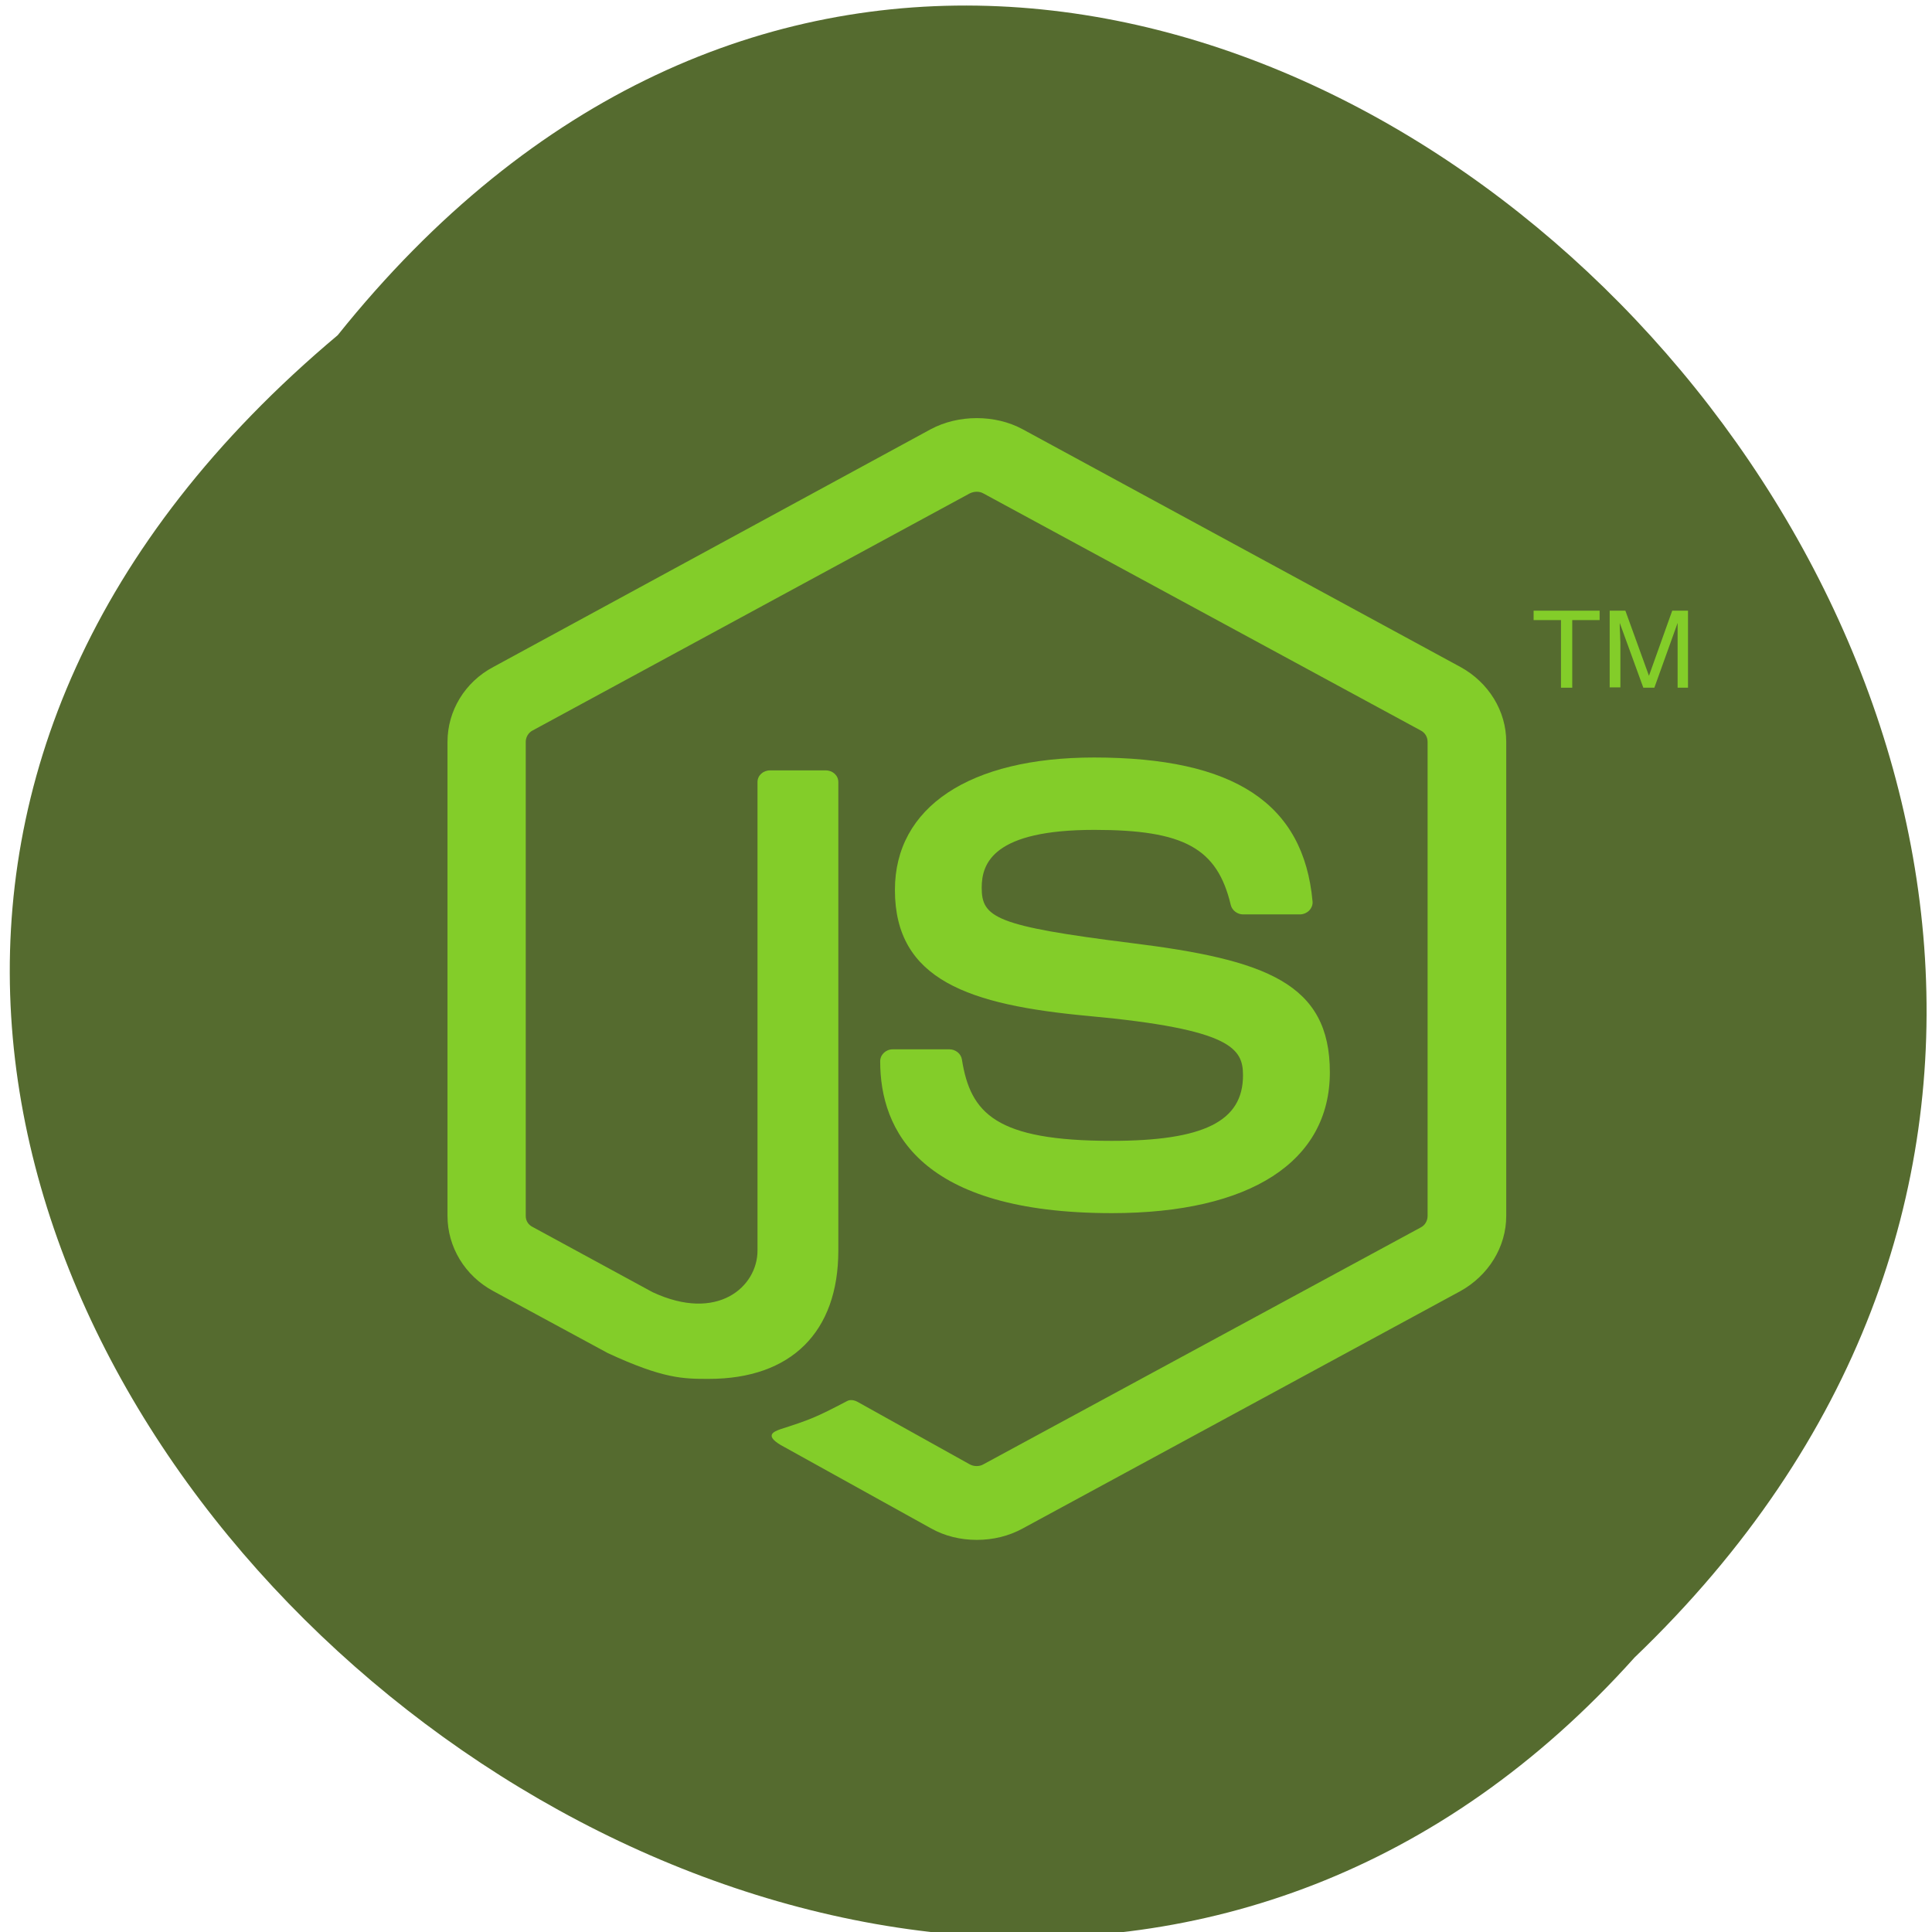 
<svg xmlns="http://www.w3.org/2000/svg" xmlns:xlink="http://www.w3.org/1999/xlink" width="24px" height="24px" viewBox="0 0 24 24" version="1.1">
<g id="surface1">
<path style=" stroke:none;fill-rule:nonzero;fill:rgb(33.333%,41.961%,18.431%);fill-opacity:1;" d="M 4.195 4.164 C 13.945 -8.012 31.551 9.812 20.305 20.59 C 10.625 31.391 -8.16 14.535 4.195 4.164 Z M 4.195 4.164 "/>
<path style=" stroke:none;fill-rule:nonzero;fill:rgb(51.373%,80.392%,16.078%);fill-opacity:1;" d="M 12.133 19.129 C 11.934 19.129 11.734 19.082 11.562 18.984 L 9.746 17.977 C 9.477 17.836 9.609 17.785 9.695 17.754 C 10.059 17.637 10.133 17.609 10.52 17.406 C 10.559 17.383 10.609 17.391 10.652 17.414 L 12.047 18.191 C 12.098 18.219 12.168 18.219 12.215 18.191 L 17.652 15.246 C 17.703 15.219 17.734 15.164 17.734 15.105 L 17.734 9.215 C 17.734 9.156 17.703 9.102 17.648 9.074 L 12.215 6.129 C 12.168 6.102 12.102 6.102 12.047 6.129 L 6.617 9.074 C 6.562 9.102 6.531 9.16 6.531 9.215 L 6.531 15.105 C 6.531 15.164 6.562 15.215 6.617 15.242 L 8.105 16.051 C 8.914 16.43 9.41 15.984 9.41 15.535 L 9.41 9.715 C 9.41 9.633 9.48 9.57 9.566 9.57 L 10.258 9.57 C 10.344 9.57 10.414 9.633 10.414 9.715 L 10.414 15.535 C 10.414 16.547 9.828 17.129 8.805 17.129 C 8.488 17.129 8.242 17.129 7.551 16.809 L 6.129 16.039 C 5.773 15.848 5.559 15.488 5.559 15.105 L 5.559 9.215 C 5.559 8.832 5.773 8.473 6.129 8.285 L 11.562 5.332 C 11.906 5.148 12.363 5.148 12.703 5.332 L 18.141 8.285 C 18.492 8.477 18.711 8.832 18.711 9.215 L 18.711 15.105 C 18.711 15.488 18.492 15.844 18.141 16.039 L 12.703 18.988 C 12.531 19.082 12.336 19.129 12.133 19.129 "/>
<path style=" stroke:none;fill-rule:nonzero;fill:rgb(51.373%,80.392%,16.078%);fill-opacity:1;" d="M 13.812 15.07 C 11.43 15.07 10.934 14.043 10.934 13.184 C 10.934 13.102 11.004 13.035 11.09 13.035 L 11.793 13.035 C 11.871 13.035 11.938 13.09 11.949 13.16 C 12.055 13.832 12.371 14.172 13.809 14.172 C 14.953 14.172 15.441 13.93 15.441 13.359 C 15.441 13.027 15.305 12.785 13.523 12.621 C 12.039 12.484 11.117 12.176 11.117 11.055 C 11.117 10.027 12.043 9.41 13.59 9.41 C 15.332 9.41 16.195 9.98 16.305 11.199 C 16.309 11.238 16.293 11.281 16.262 11.312 C 16.234 11.34 16.191 11.359 16.148 11.359 L 15.441 11.359 C 15.371 11.359 15.305 11.309 15.289 11.242 C 15.121 10.535 14.707 10.309 13.594 10.309 C 12.344 10.309 12.195 10.719 12.195 11.027 C 12.195 11.398 12.367 11.504 14.055 11.715 C 15.727 11.922 16.52 12.215 16.52 13.32 C 16.52 14.43 15.531 15.07 13.812 15.07 "/>
<path style=" stroke:none;fill-rule:nonzero;fill:rgb(51.373%,80.392%,16.078%);fill-opacity:1;" d="M 19.871 7.586 L 19.871 7.703 L 19.531 7.703 L 19.531 8.543 L 19.391 8.543 L 19.391 7.703 L 19.051 7.703 L 19.051 7.586 L 19.875 7.586 "/>
<path style=" stroke:none;fill-rule:nonzero;fill:rgb(51.373%,80.392%,16.078%);fill-opacity:1;" d="M 19.996 7.586 L 20.191 7.586 L 20.484 8.395 L 20.773 7.586 L 20.969 7.586 L 20.969 8.543 L 20.84 8.543 L 20.84 7.98 C 20.84 7.957 20.84 7.926 20.84 7.883 C 20.84 7.836 20.84 7.789 20.84 7.738 L 20.551 8.543 L 20.414 8.543 L 20.121 7.738 L 20.121 7.766 C 20.121 7.789 20.121 7.824 20.125 7.871 C 20.125 7.922 20.129 7.957 20.129 7.977 L 20.129 8.539 L 19.996 8.539 L 19.996 7.586 "/>
</g>
</svg>
